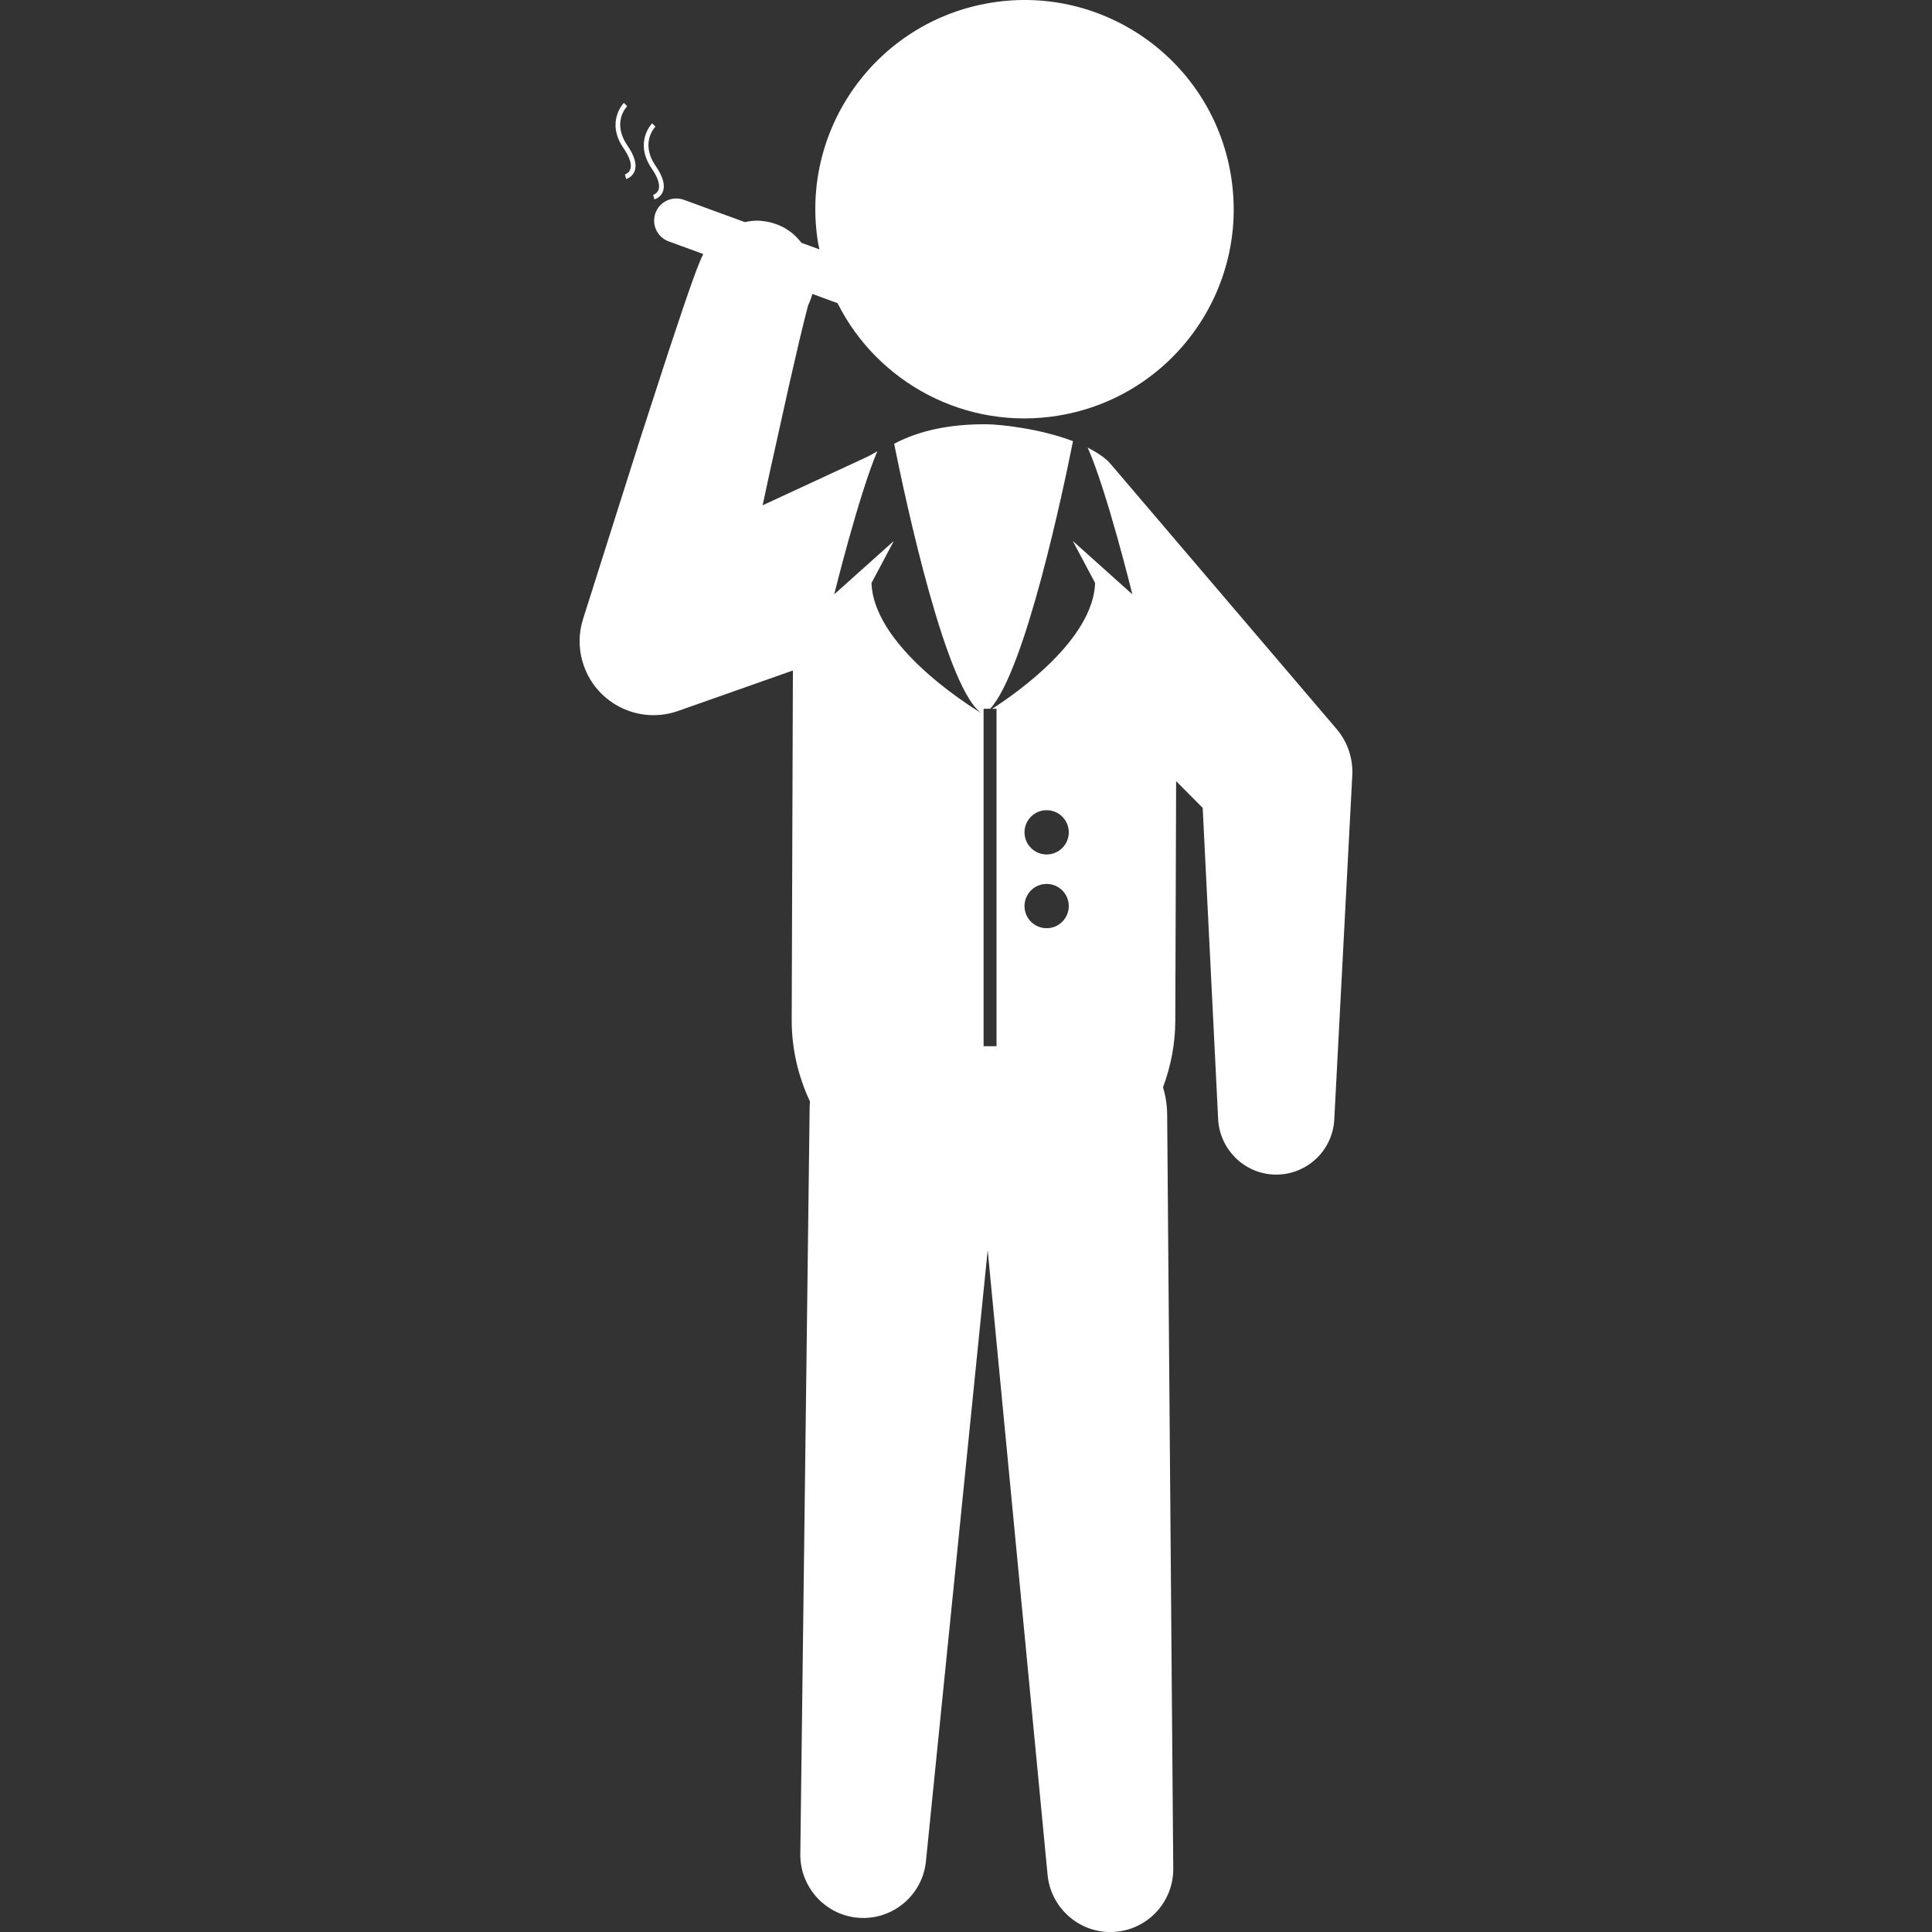 <?xml version="1.0"?>
<svg xmlns="http://www.w3.org/2000/svg" xmlns:xlink="http://www.w3.org/1999/xlink" version="1.1" id="Capa_1" x="0px" y="0px" width="512px" height="512px" viewBox="0 0 120.962 120.962" style="enable-background:new 0 0 120.962 120.962;" xml:space="preserve" class=""><rect x="0" y="0" width="120.962" height="120.962" fill="#333333" stroke="none"/><g><g>
	<path d="M83.683,45.641l-0.268-0.314L69.6,29.125c-0.088-0.102-0.188-0.213-0.285-0.309c-0.341-0.299-0.758-0.561-1.216-0.793   c1.196,2.673,2.798,9.189,2.798,9.189l-3.731-3.344l1.399,2.635c-0.128,3.514-4.814,6.826-6.442,7.872h0.269v21.128h-0.81V44.712   c-0.003,0.002-0.017,0.01-0.017,0.01s-6.845-3.967-7.001-8.219l1.4-2.635l-3.733,3.344c0,0,1.515-6.158,2.697-8.959   c-0.211,0.121-0.421,0.25-0.628,0.346l-6.551,3.037l0.408-1.902l1.261-5.684l0.649-2.81l0.333-1.364l0.161-0.623l0.04-0.15   c0.112-0.223,0.192-0.459,0.26-0.7l1.577,0.577c2.505,4.991,8.045,8,13.844,7.039c7.137-1.18,11.964-7.923,10.782-15.058   c-1.18-7.137-7.922-11.964-15.057-10.784c-7.137,1.184-11.965,7.925-10.783,15.06c0.021,0.128,0.057,0.251,0.081,0.377l-1.123-0.41   c-0.231-0.29-0.489-0.556-0.764-0.744c-0.216-0.144-0.328-0.218-0.619-0.347c-0.296-0.127-0.673-0.242-1.11-0.282   c-0.339-0.042-0.702-0.001-1.058,0.074l-3.815-1.396c-0.716-0.259-1.514,0.107-1.777,0.825c-0.263,0.719,0.106,1.515,0.826,1.778   l2.167,0.793l-0.008,0.015l-0.093,0.191l-0.149,0.351L43.6,16.926l-0.282,0.77l-0.501,1.439l-0.942,2.817l-1.819,5.6L36.507,38.75   c-0.293,0.925-0.3,1.95,0.048,2.936c0.849,2.41,3.491,3.676,5.901,2.826l0.444-0.156l6.743-2.377l-0.075,21.858   c-0.006,1.835,0.412,3.568,1.144,5.127c-0.006,0.095-0.017,0.187-0.019,0.279l-0.586,46.847c-0.019,2.016,1.502,3.766,3.546,3.973   c2.166,0.219,4.1-1.359,4.319-3.525l3.867-38.272l3.751,39.133c0.199,2.007,1.902,3.582,3.957,3.564   c2.177-0.017,3.928-1.796,3.91-3.974l-0.381-47.213c-0.002-0.17-0.012-0.354-0.027-0.525c-0.039-0.408-0.119-0.802-0.233-1.179   c0.483-1.294,0.764-2.688,0.769-4.151l0.052-15.014l1.663,1.675l0.968,19.5c0.099,1.836,1.568,3.355,3.445,3.455   c2.008,0.104,3.721-1.438,3.826-3.446l1.127-21.551C84.717,47.522,84.395,46.477,83.683,45.641z M65.53,58.114   c-0.766,0-1.386-0.62-1.386-1.385c0-0.766,0.62-1.386,1.386-1.386s1.386,0.62,1.386,1.386   C66.916,57.495,66.295,58.114,65.53,58.114z M65.53,53.498c-0.766,0-1.386-0.621-1.386-1.387c0-0.764,0.62-1.385,1.386-1.385   s1.386,0.621,1.386,1.385C66.916,52.876,66.295,53.498,65.53,53.498z M61.582,44.71c-0.006,0.004-0.011,0.009-0.017,0.012   c-2.276-1.193-4.896-13.522-5.583-16.939c1.693-0.891,3.623-1.221,5.681-1.221c0.015,0,0.028,0,0.043,0   c0.939,0.004,3.419,0.277,5.474,1.059c-0.598,2.99-2.985,14.375-5.188,16.755h-0.409L61.582,44.71L61.582,44.71z M39.042,9.283   c-1.138-1.654,0.006-2.829,0.018-2.841l0.209,0.207c-0.042,0.042-0.978,1.02,0.017,2.465c0.447,0.652,0.599,1.186,0.451,1.59   c-0.144,0.393-0.519,0.5-0.534,0.503l-0.078-0.283c0.009-0.003,0.247-0.075,0.338-0.327C39.569,10.294,39.424,9.839,39.042,9.283z    M40.811,10.561c-1.137-1.654,0.006-2.828,0.017-2.84l0.209,0.207c-0.04,0.041-0.978,1.02,0.017,2.465   c0.447,0.651,0.6,1.186,0.453,1.588c-0.145,0.395-0.52,0.5-0.536,0.504l-0.077-0.283c0.009-0.004,0.248-0.074,0.337-0.326   C41.337,11.571,41.193,11.116,40.811,10.561z" data-original="#000000" class="active-path" data-old_color="#000000" fill="#FFFFFF"/>
</g></g> </svg>
